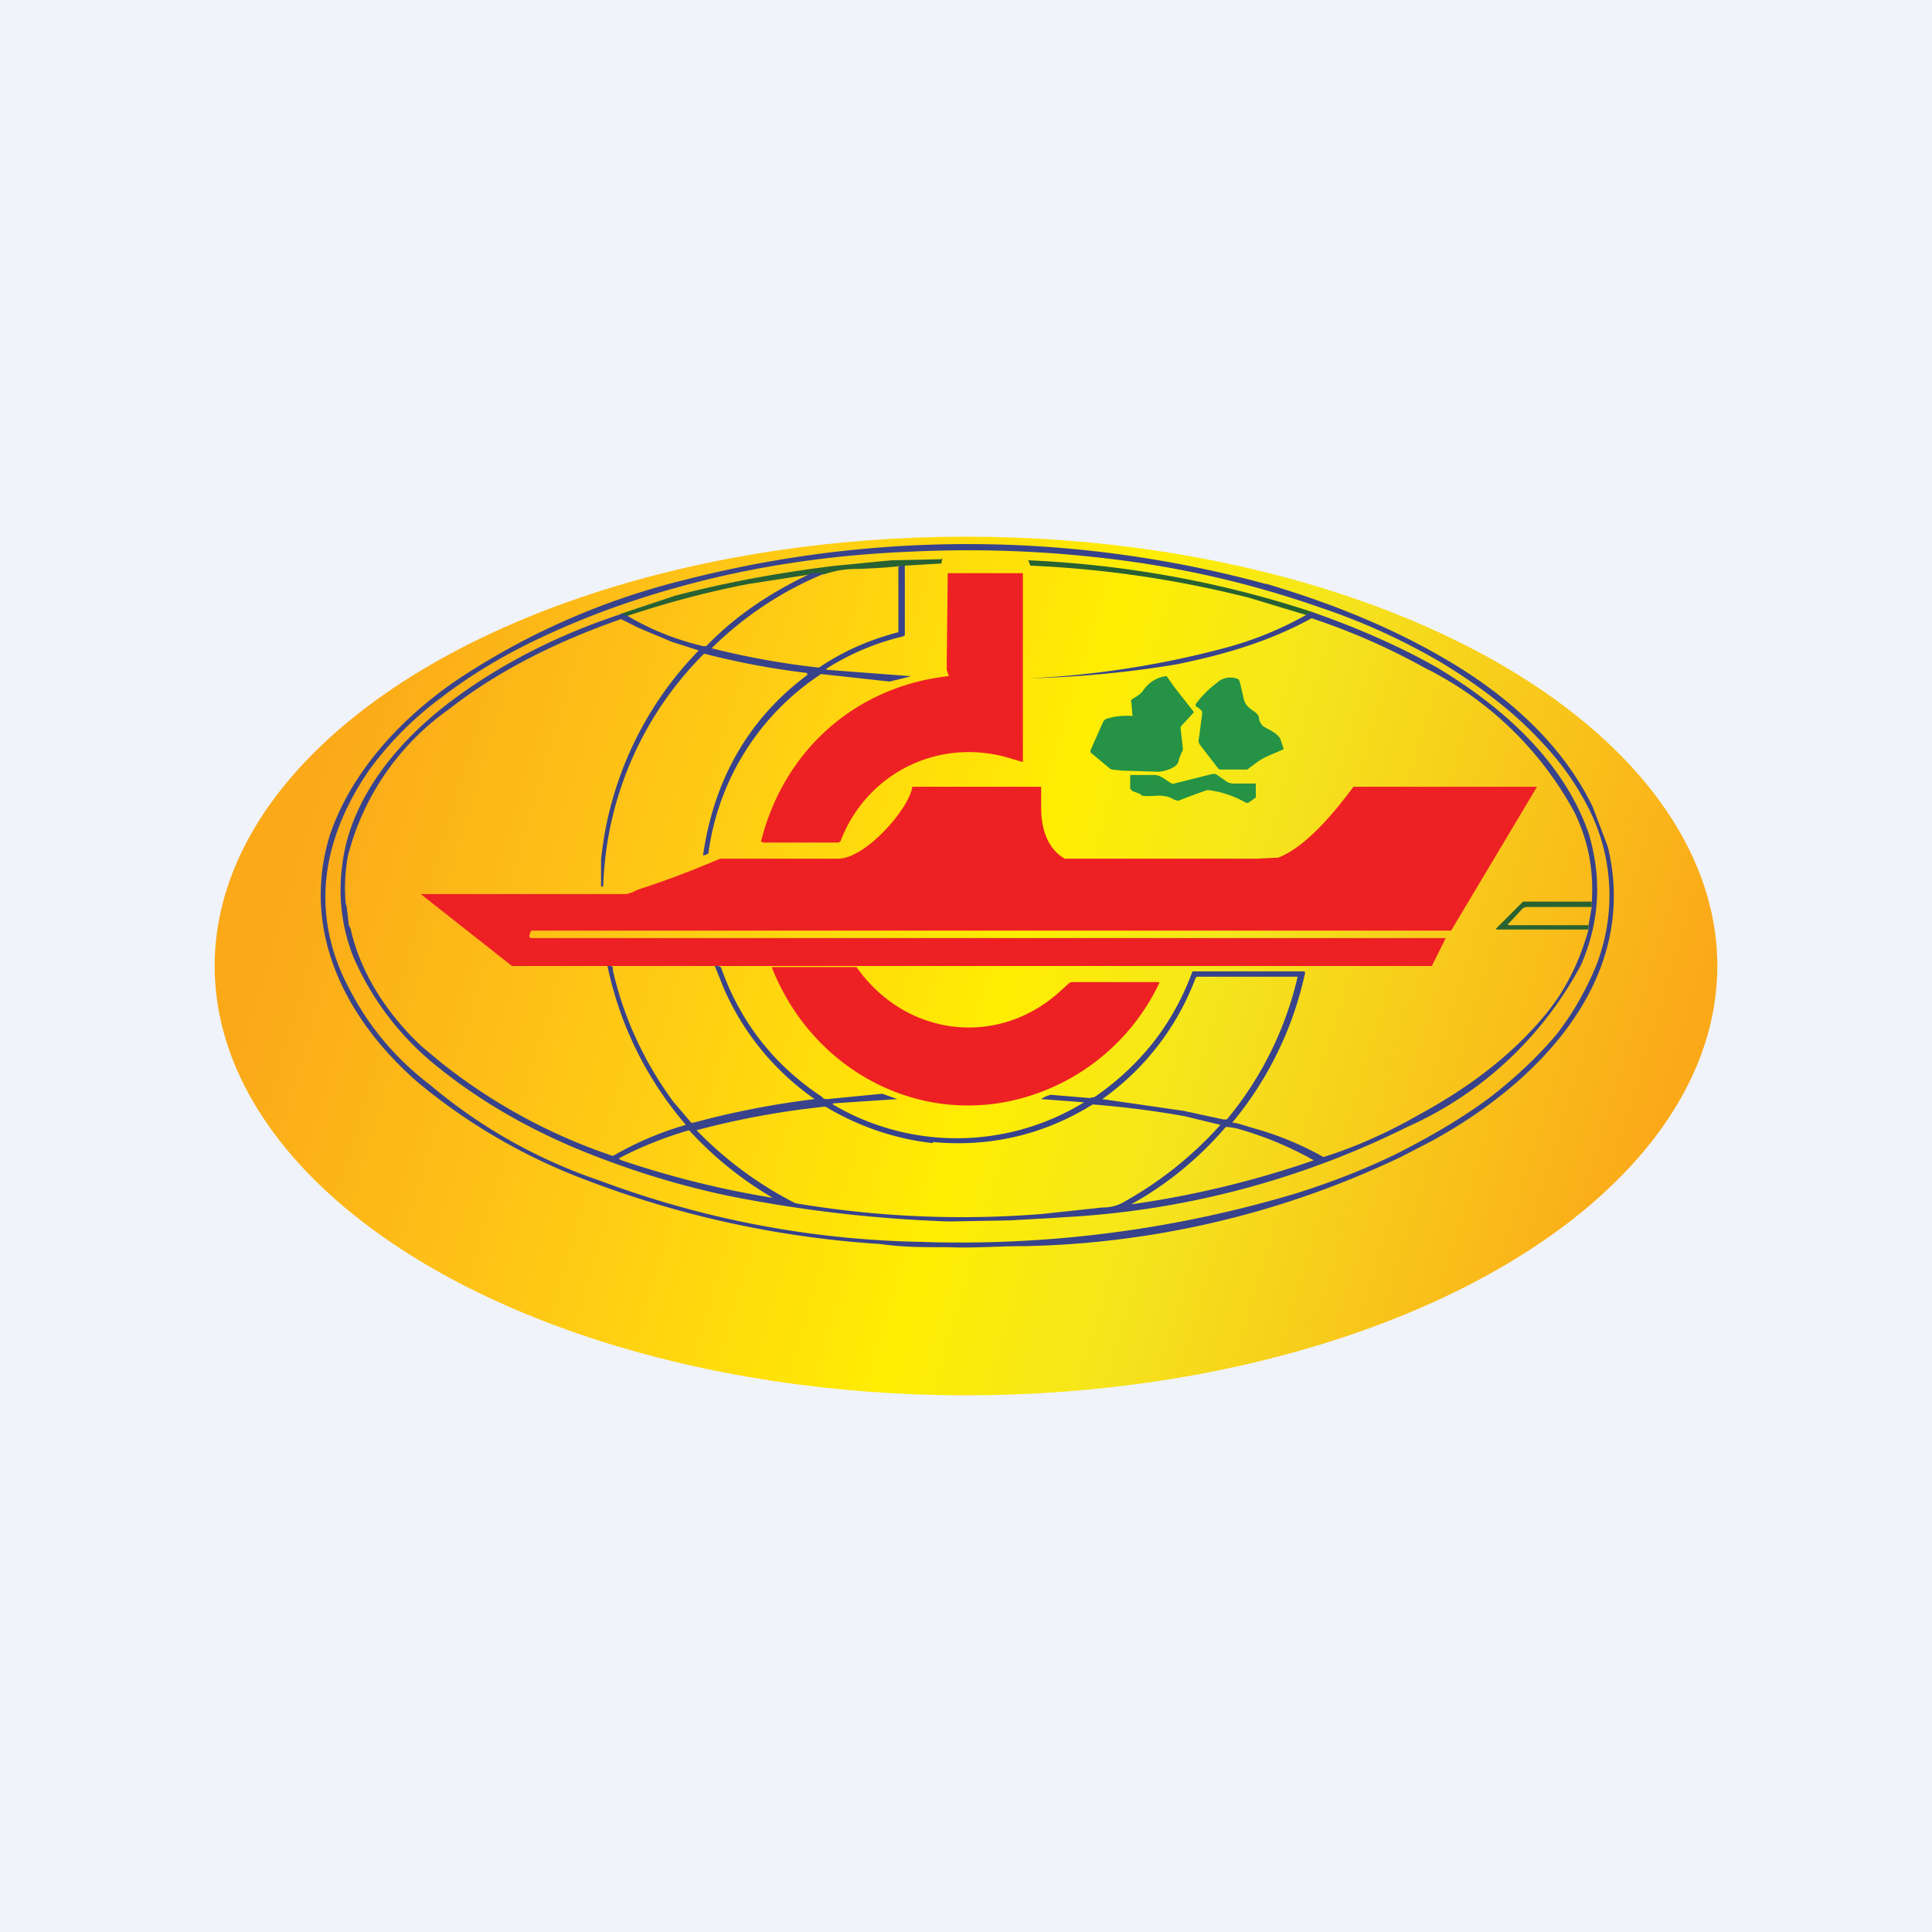 <!-- by TradingView --><svg width="18" height="18" viewBox="0 0 18 18" xmlns="http://www.w3.org/2000/svg"><path fill="#F0F3FA" d="M0 0h18v18H0z"/><ellipse cx="9" cy="9" rx="7" ry="4" fill="url(#a)"/><path d="M11.8 5.44c.64.19 1.26.44 1.83.8.5.32.95.74 1.21 1.28l.14.37c.3 1.25-.67 2.21-1.64 2.74l-.29.15a8.53 8.53 0 0 1-3.5.83c-.26 0-.48.02-.71.01-.25 0-.43 0-.64-.03a9.32 9.32 0 0 1-2.75-.6 5.44 5.44 0 0 1-1.55-.9c-.67-.58-1.1-1.4-.83-2.3.2-.6.67-1.1 1.18-1.45a6.71 6.71 0 0 1 2.14-.94 10.57 10.57 0 0 1 5.4.04Zm-3.32-.3c-.75.03-1.48.14-2.16.33-.47.13-.9.29-1.3.48-.34.16-.65.35-.91.55-.27.2-.49.43-.66.66-.14.2-.25.41-.32.62-.17.5-.12 1 .15 1.48.16.3.4.6.73.85a4.86 4.86 0 0 0 1.58.89 8.99 8.99 0 0 0 2.98.57 10.92 10.92 0 0 0 3.5-.45c.35-.11.68-.24.98-.39.31-.16.6-.33.85-.52.23-.18.43-.37.6-.57.14-.18.25-.37.34-.57a1.79 1.79 0 0 0-.05-1.56 2.6 2.6 0 0 0-.44-.61c-.24-.26-.55-.5-.91-.72-.34-.2-.72-.38-1.14-.52a9.24 9.24 0 0 0-1.93-.45 11 11 0 0 0-1.89-.07Z" fill="#38438B"/><path d="m8.78 5.2-.01.05-.34.02A5.1 5.1 0 0 1 8 5.3c-.1 0-.2.01-.32.05h-.12l-.58.09c-.37.07-.75.17-1.14.3-.03 0-.05 0-.06-.02l.51-.17c.5-.13 1-.22 1.5-.28l.11-.01.3-.03.11-.01.46-.01ZM12.22 5.7a.1.1 0 0 1-.05.03l-.53-.16c-.67-.17-1.35-.27-2.04-.3l-.02-.05c.9.04 1.79.2 2.64.48Z" fill="#286233"/><path d="M8.43 5.27v.65l-.02.01c-.25.06-.49.16-.71.3v.01l.79.06-.2.05-.64-.07A2.37 2.37 0 0 0 6.6 7.95a.1.1 0 0 1-.05.02c.1-.7.42-1.27.97-1.68v-.02a7.33 7.33 0 0 1-.96-.18 3.2 3.2 0 0 0-.94 2.17H5.6v-.25a3.26 3.26 0 0 1 .91-1.95l-.25-.08-.31-.13-.16-.08a.02.02 0 0 0-.01 0c-.57.2-1.13.47-1.6.84a2.4 2.4 0 0 0-.94 1.37 1.68 1.68 0 0 0-.02.43l.01.04.02.17.02.04v.01c.1.42.35.79.66 1.08l.18.15a5.27 5.27 0 0 0 1.6.87 3.03 3.03 0 0 1 .68-.29A3.29 3.29 0 0 1 5.66 9h.03l.02.01v.03c.1.44.29.85.56 1.22l.17.2h.02a8.02 8.02 0 0 1 1.13-.22 2.45 2.45 0 0 1-.85-1.04L6.66 9c.03 0 .05 0 .06.02.18.51.5.91.94 1.2.01.02.03.02.05.02l.51-.05.14.05-.6.04v.01a2.27 2.27 0 0 0 2.34-.02l-.4-.03a.26.26 0 0 1 .09-.04l.36.03.05-.01c.43-.3.73-.68.91-1.17h1.04l.01.01a3.25 3.25 0 0 1-.68 1.4c.05 0 .12.03.23.06a2.88 2.88 0 0 1 .62.26c.32-.1.62-.24.9-.4.44-.24.85-.54 1.17-.93.19-.23.32-.5.4-.79v-.04l.03-.17v-.04c.02-.3-.03-.57-.16-.84a3.21 3.21 0 0 0-1.4-1.35 6.2 6.2 0 0 0-1.05-.46c-.4.22-.82.34-1.26.43a9.87 9.87 0 0 1-1.37.13 8.67 8.67 0 0 0 1.81-.28 3.24 3.24 0 0 0 .82-.34c.4.14.8.31 1.17.52.6.36 1.17.86 1.41 1.54.13.43.1.84-.07 1.23a3.4 3.4 0 0 1-1.62 1.51 8.15 8.15 0 0 1-3.19.84l-.15.01-.36.02-.57.01a12.58 12.58 0 0 1-2.06-.24 7.8 7.8 0 0 1-1.05-.3c-.59-.21-1.14-.49-1.64-.89a2.66 2.66 0 0 1-.8-1.04 1.7 1.7 0 0 1-.1-.86c.08-.65.57-1.2 1.07-1.56.44-.32.95-.58 1.53-.77l.06.02c.22.13.45.22.7.28h.03c.29-.3.62-.51.98-.68h.13a3.25 3.25 0 0 0-1.06.7 7.46 7.46 0 0 0 1 .18c.22-.15.47-.26.74-.33v-.61a.1.1 0 0 1 .06-.01Zm2.6 5.08.37.08h.03a3.22 3.22 0 0 0 .66-1.33H11.15l-.01.01a2.43 2.43 0 0 1-.87 1.13l.76.11Zm-2.34.3c-.36-.04-.7-.16-1-.34a7.71 7.71 0 0 0-1.2.22 3.46 3.46 0 0 0 .92.68 9.32 9.32 0 0 0 2.3.1l.56-.06c.06 0 .12-.01.18-.04a3.47 3.47 0 0 0 .92-.73l-.33-.08a8.72 8.72 0 0 0-.86-.11c-.45.28-.95.4-1.49.35Zm1.85.57a8.97 8.97 0 0 0 1.7-.41 3.24 3.24 0 0 0-.73-.3l-.07-.01h-.02a3.21 3.21 0 0 1-.88.72Zm-4.77-.43v.01l.02.01a8.86 8.86 0 0 0 1.41.35 3.32 3.32 0 0 1-.78-.63c-.24.07-.46.16-.65.26Z" fill="#38438B"/><path d="m8.84 6.3-.02-.06a317.27 317.27 0 0 1 .01-.9h.7V7.1l-.17-.05c-.66-.17-1.3.18-1.53.79l-.02.01h-.7l-.02-.01C7.3 7 7.96 6.4 8.83 6.3V6.3Z" fill="#ED2024"/><path d="m10.94 6.4.18.23v.01l-.12.13v.02l.02.18v.02a.48.48 0 0 0-.04.1c-.01.07-.15.1-.19.1l-.33-.01-.1-.01-.02-.01-.18-.15v-.02l.12-.27.02-.02a.63.63 0 0 1 .24-.03c.01 0 .02 0 .01-.01l-.01-.12a.02.02 0 0 1 0-.02c.04-.03.08-.04.12-.1a.3.3 0 0 1 .2-.12h.01l.07.1ZM11.2 6.63a.15.15 0 0 0-.06-.05v-.02a.96.96 0 0 1 .2-.2.18.18 0 0 1 .2-.03l.01.02.04.17c.03.1.13.1.14.17 0 .03.02.05.03.07.04.03.15.07.17.13a2.67 2.67 0 0 1 .03.09c-.11.05-.18.07-.26.13l-.08.06h-.24a.04.04 0 0 1-.03-.01l-.17-.22a.07.07 0 0 1-.01-.06l.03-.23v-.02Z" fill="#259245"/><path d="M13.51 8.67H4.95s-.04.07 0 .07h8.52l-.13.26c0 .01.01 0 0 0H4.77s.01 0 0 0l-.85-.67c-.01 0-.01 0 0 0h1.9c.04 0 .08-.02.12-.04.12-.04.37-.12.77-.29h1.1c.25 0 .66-.46.69-.67h1.2v.2c0 .19.06.38.22.47H11.72l.19-.01c.26-.1.53-.43.7-.66h1.71l-.8 1.34Z" fill="#ED2024"/><path d="m10.63 7.4-.08-.03-.02-.02v-.13h.22c.06 0 .1.04.15.07a.04.04 0 0 0 .04.01l.36-.09a.05.05 0 0 1 .04.01l.1.07.04.01h.22v.13l-.07.05h-.02a.94.94 0 0 0-.36-.12 6.05 6.05 0 0 0-.27.1c-.04 0-.08-.04-.12-.04-.07-.02-.15.01-.23-.01Z" fill="#259245"/><path d="M14.2 8.4h.63v.05h-.61l-.03.01-.13.14c-.02.01-.01.02 0 .02h.74v.04h-.86v-.01l.25-.25Z" fill="#286233"/><path d="M10.8 9.16a2 2 0 0 1-1.51 1.12c-.9.13-1.76-.4-2.1-1.27h.79c.45.64 1.29.75 1.87.25l.11-.1.02-.01h.82v.01Z" fill="#ED2024"/><defs><linearGradient id="a" x1="3.02" y1="7.04" x2="15.37" y2="10.74" gradientUnits="userSpaceOnUse"><stop stop-color="#FBA919"/><stop offset=".28" stop-color="#FFCB15"/><stop offset=".52" stop-color="#FFED02"/><stop offset=".66" stop-color="#F5E61C"/><stop offset="1" stop-color="#FBA919"/></linearGradient></defs></svg>